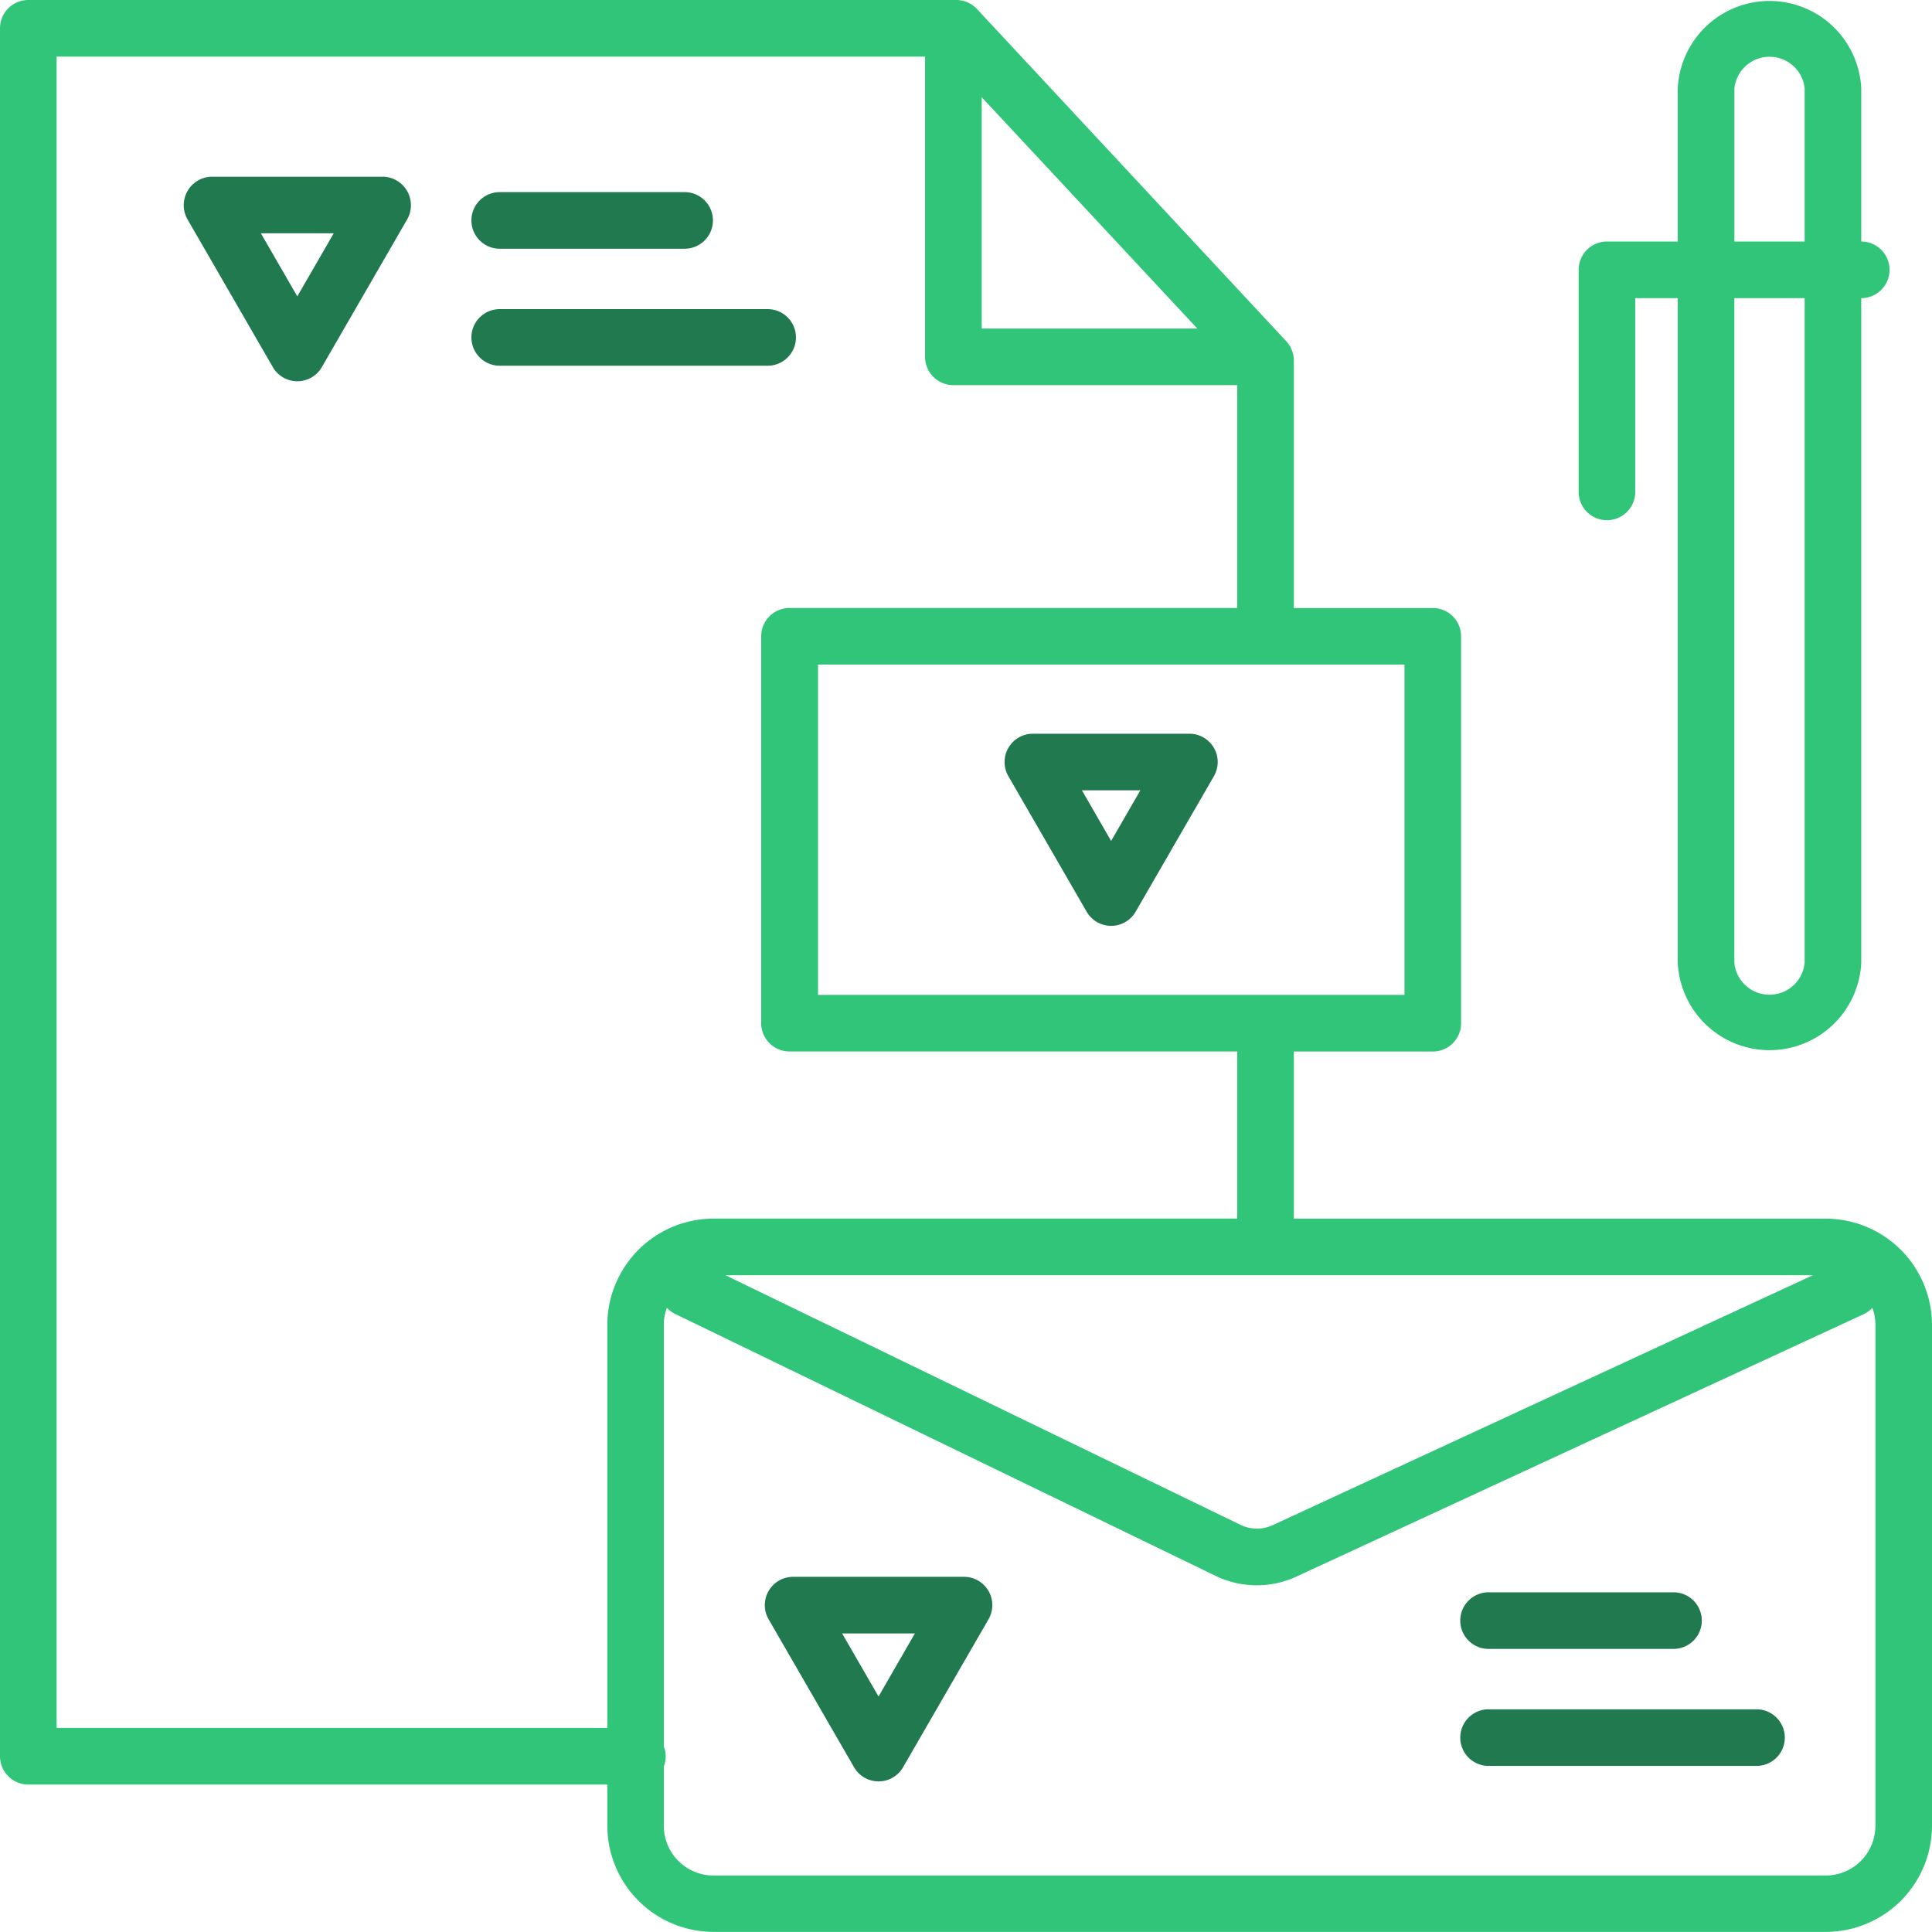 <svg id="branding" xmlns="http://www.w3.org/2000/svg" width="34.955" height="34.955" viewBox="0 0 34.955 34.955">
  <defs>
    <style>
      .cls-1 {
        fill: #30c578;
      }

      .cls-2 {
        fill: #217950;
      }
    </style>
  </defs>
  <path id="Path_38206" data-name="Path 38206" class="cls-1" d="M33.033,22.549H23.409V19.525h2.514a.512.512,0,0,0,.512-.512v-7a.512.512,0,0,0-.512-.512H23.409V7.023a.512.512,0,0,0-.137-.349L17.676.663A.512.512,0,0,0,17.3.5H.512A.512.512,0,0,0,0,1.012V29.846a.512.512,0,0,0,1.024,0V1.524H16.737V6.956a.512.512,0,0,0,.512.512h5.135V11.5h-8.1a.512.512,0,0,0-.512.512v7a.512.512,0,0,0,.512.512h8.1v3.024H18.567a.512.512,0,0,0,0,1.024H32.8l-9.769,4.52a.682.682,0,0,1-.592-.006l-9.314-4.514h6.337a.512.512,0,0,0,0-1.024H12.91a1.925,1.925,0,0,0-1.922,1.922v7.293H1.024v-2.25a.512.512,0,0,0-1.024,0v2.762a.512.512,0,0,0,.512.512H10.988v.744a1.924,1.924,0,0,0,1.922,1.922H33.033a1.924,1.924,0,0,0,1.922-1.922V24.472A1.925,1.925,0,0,0,33.033,22.549ZM17.762,2.259l3.9,4.185h-3.9ZM14.8,12.524H25.411V18.5H14.8ZM33.931,33.533a.9.9,0,0,1-.9.9H12.91a.9.9,0,0,1-.9-.9V32.459a.506.506,0,0,0,0-.365V24.472a.892.892,0,0,1,.056-.31.5.5,0,0,0,.15.111L21.99,29.01a1.709,1.709,0,0,0,1.469.013l10.258-4.745a.506.506,0,0,0,.159-.115.889.889,0,0,1,.056.309v9.061Zm0,0" transform="translate(0 -0.5)"/>
  <path id="Path_38207" data-name="Path 38207" class="cls-1" d="M418.875,10.274a.512.512,0,0,0,.512-.512V6.256h.769V18.282a1.662,1.662,0,0,0,3.32,0V12.366a.512.512,0,0,0-1.024,0v5.916a.639.639,0,0,1-1.272,0V6.256h1.272v7.1a.512.512,0,0,0,1.024,0v-7.1a.512.512,0,0,0,0-1.024V2.46a1.662,1.662,0,0,0-3.32,0V5.232h-1.281a.512.512,0,0,0-.512.512V9.761A.512.512,0,0,0,418.875,10.274Zm2.306-7.813a.639.639,0,0,1,1.271,0V5.232h-1.271Zm0,0" transform="translate(-389.801 -0.862)"/>
  <path id="Path_38208" data-name="Path 38208" class="cls-2" d="M206.275,418.379h-3.092a.512.512,0,0,0-.443.768l1.546,2.677a.512.512,0,0,0,.887,0l1.546-2.677a.512.512,0,0,0-.443-.768Zm-1.546,2.165-.659-1.141h1.317Zm0,0" transform="translate(-188.834 -389.85)"/>
  <path id="Path_38209" data-name="Path 38209" class="cls-2" d="M50.725,51.018a.512.512,0,0,0,.444-.256l1.546-2.677a.516.516,0,0,0-.443-.768H49.179a.516.516,0,0,0-.443.768l1.546,2.677A.512.512,0,0,0,50.725,51.018Zm.659-2.677-.659,1.141-.659-1.141Zm0,0" transform="translate(-45.346 -44.12)"/>
  <path id="Path_38210" data-name="Path 38210" class="cls-2" d="M269.569,194.934h-2.831a.512.512,0,0,0-.444.768l1.416,2.452a.512.512,0,0,0,.887,0l1.416-2.452a.512.512,0,0,0-.443-.768Zm-1.416,1.94-.528-.916h1.057Zm0,0" transform="translate(-248.05 -181.659)"/>
  <path id="Path_38211" data-name="Path 38211" class="cls-2" d="M125.672,52.442h3.346a.512.512,0,0,0,0-1.024h-3.346A.512.512,0,0,0,125.672,52.442Zm0,0" transform="translate(-116.631 -47.942)"/>
  <path id="Path_38212" data-name="Path 38212" class="cls-2" d="M125.672,83.45h4.848a.512.512,0,0,0,0-1.024h-4.848A.512.512,0,0,0,125.672,83.45Zm0,0" transform="translate(-116.631 -76.833)"/>
  <path id="Path_38213" data-name="Path 38213" class="cls-2" d="M387.719,423.508h3.346a.512.512,0,0,0,0-1.024h-3.346A.512.512,0,0,0,387.719,423.508Zm0,0" transform="translate(-360.787 -393.675)"/>
  <path id="Path_38214" data-name="Path 38214" class="cls-2" d="M392.567,453.488h-4.848a.512.512,0,0,0,0,1.024h4.848A.512.512,0,0,0,392.567,453.488Zm0,0" transform="translate(-360.787 -422.562)"/>
</svg>
